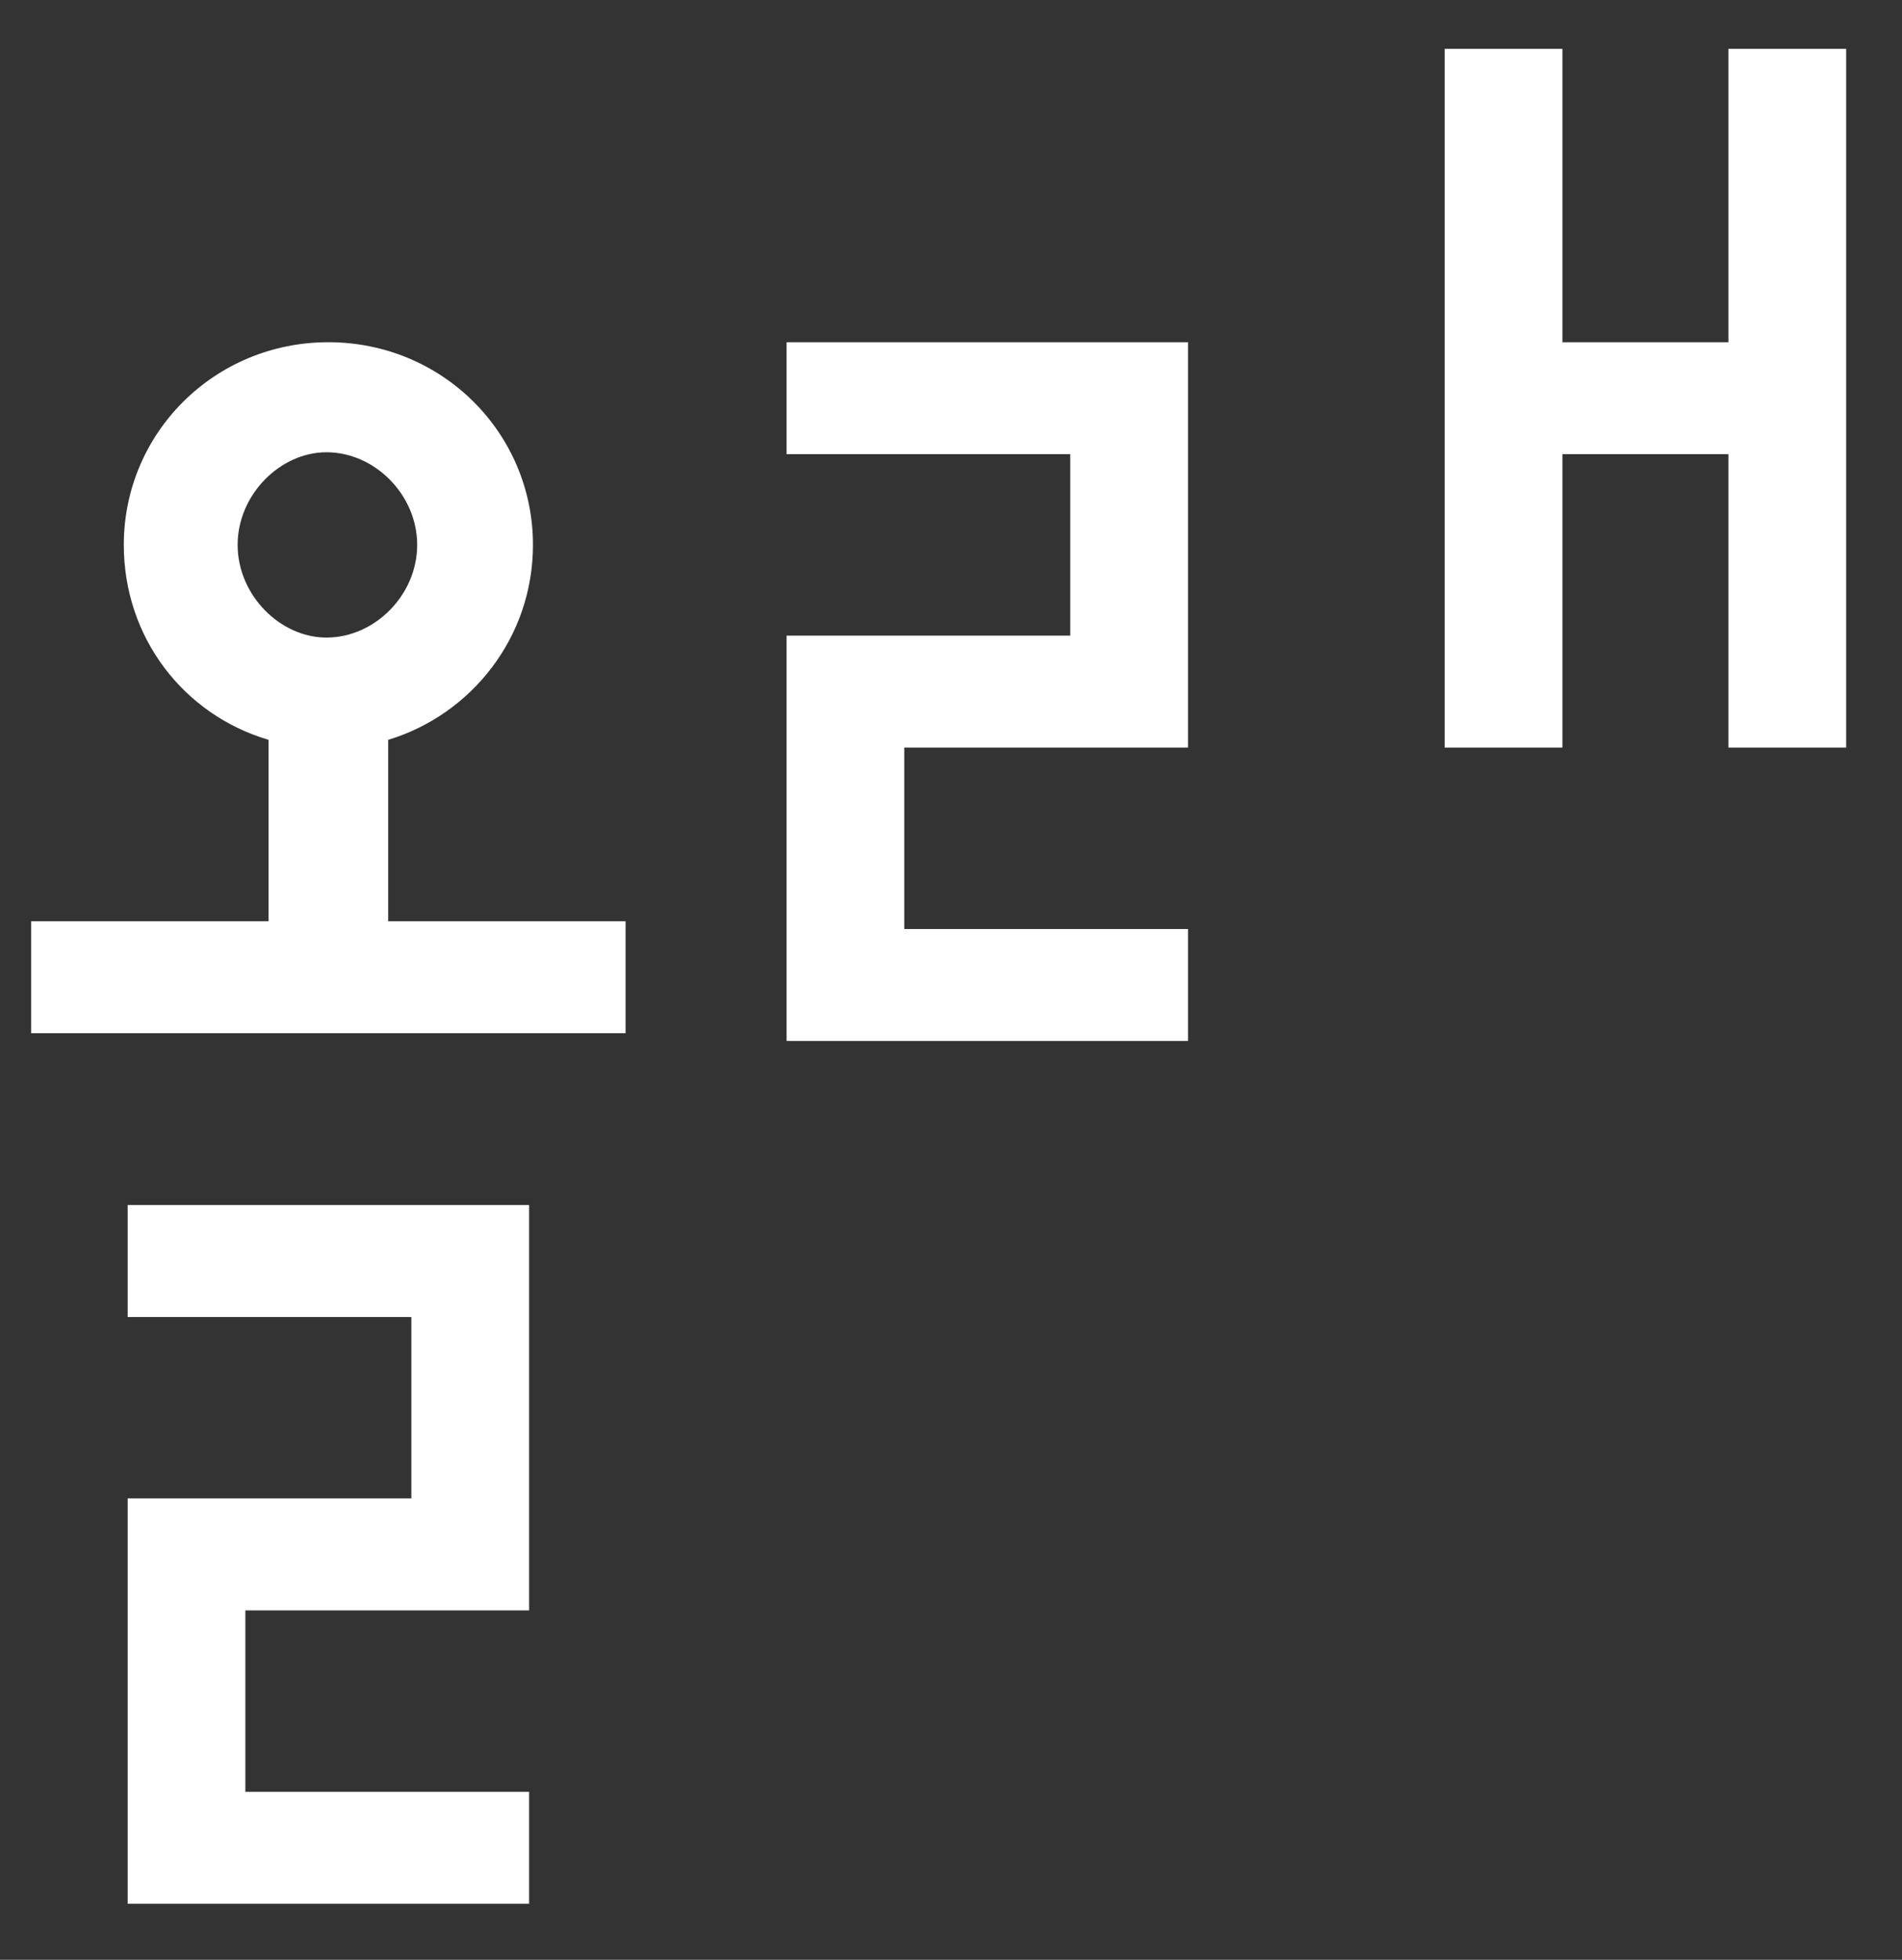 <svg width="33" height="34" viewBox="0 0 33 34" fill="none" xmlns="http://www.w3.org/2000/svg">
<rect x="0" y="0" width="33" height="34" fill="#333333" stroke="none"/>
<path d="M0.54 15.983H4.659V12.835C3.186 12.4 2.148 11.061 2.148 9.453C2.148 7.511 3.722 5.937 5.697 5.937C7.673 5.937 9.247 7.511 9.247 9.453C9.247 11.061 8.175 12.4 6.735 12.835V15.983H10.854V17.925H0.54V15.983ZM2.215 20.905H9.18V27.938H4.257V31.085H9.18V33.028H2.215V25.995H7.137V22.848H2.215V20.905ZM4.123 9.453C4.123 10.324 4.86 11.061 5.664 11.061C6.501 11.061 7.238 10.324 7.238 9.453C7.238 8.583 6.501 7.846 5.664 7.846C4.86 7.846 4.123 8.583 4.123 9.453ZM32.031 12.969H29.988V7.879H27.108V12.969H25.065V0.847H27.108V5.937H29.988V0.847H32.031V12.969ZM20.612 18.059H13.647V11.027H18.569V7.879H13.647V5.937H20.612V12.969H15.689V16.117H20.612V18.059Z" fill="white"/>
</svg>
